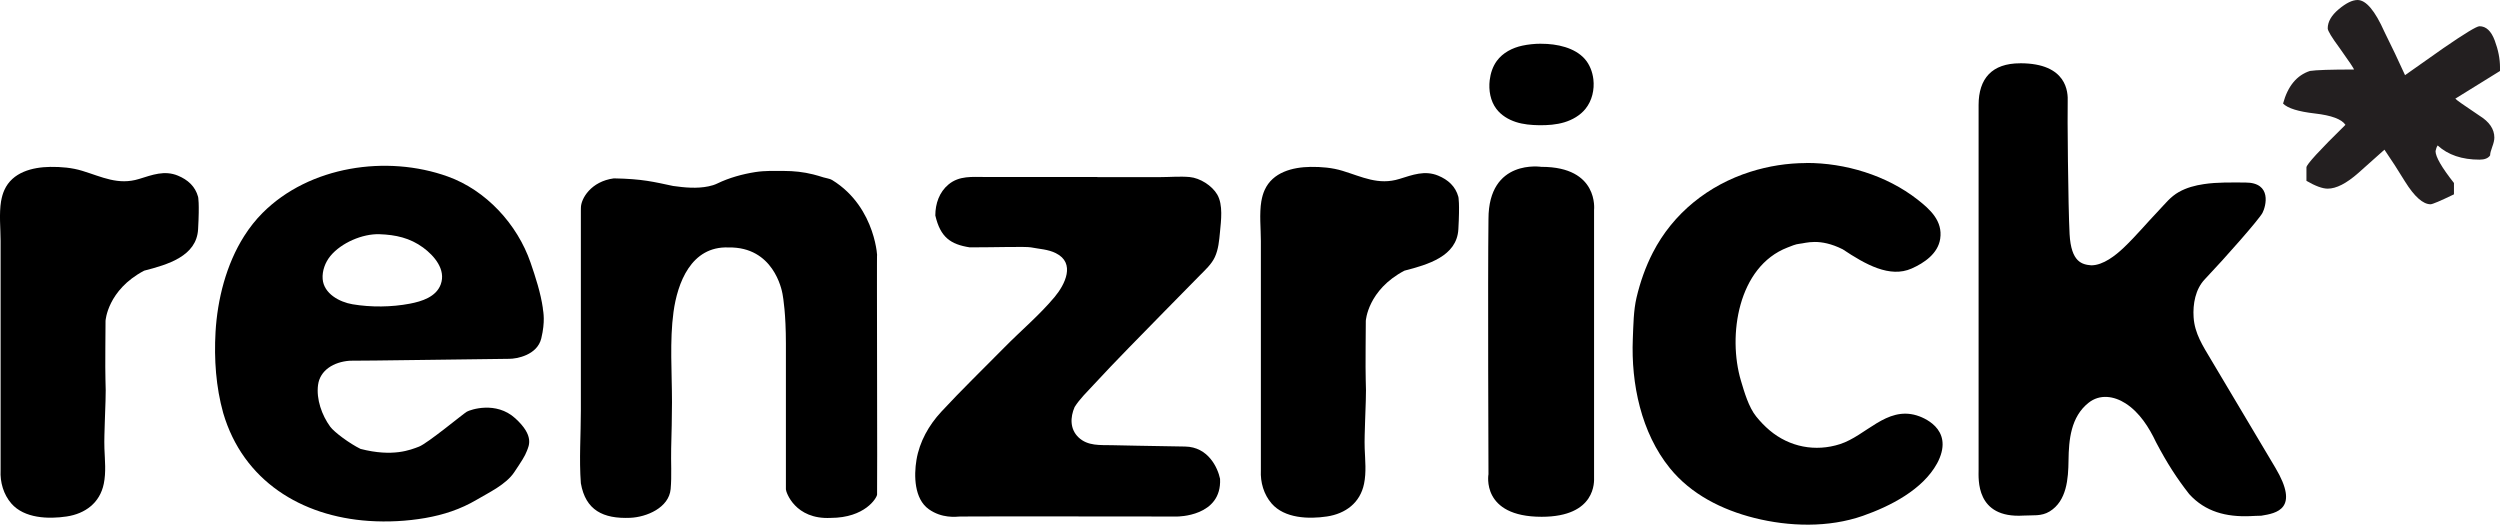 <?xml version="1.0" encoding="UTF-8"?>
<svg id="Layer_2" data-name="Layer 2" xmlns="http://www.w3.org/2000/svg" viewBox="0 0 579.4 121.6">
  <defs>
    <style>
      .cls-1 {
        fill: #231f20;
      }
    </style>
  </defs>
  <g id="Layer_1-2" data-name="Layer 1">
    <g id="RENZRICK">
      <g id="R">
        <path d="M.26,46.55c-.51,3.04-.12,6.41-.12,9.29v53.18c-.14,2.74,.67,5.57,2.49,7.67,3,3.46,8.59,3.64,12.81,3.01,4.32-.65,7.7-3.15,8.61-7.57,.56-2.7,.25-5.46,.15-8.19-.07-2.05,.04-4.11,.09-6.16,.08-3.25,.32-6.55,.15-9.79-.09-1.85,.02-13.64,.02-13.64,0,0,.42-7.13,8.95-11.62,5.46-1.41,12.15-3.34,12.5-9.59s0-7.51,0-7.52c-.66-2.44-2.4-3.97-4.67-4.91-3.12-1.29-5.94-.18-8.99,.76-4.86,1.51-8.62-.48-13.19-1.88-2.38-.73-4.92-.94-7.4-.91-4.17,.06-8.79,1.23-10.65,5.37-.36,.79-.59,1.64-.74,2.5h-.01Z"/>
      </g>
      <g id="E">
        <path d="M125.82,71.47c-.51-3.57-1.69-7.21-2.86-10.61-3.07-8.91-10.32-16.77-19.18-19.95-14.13-5.08-32.08-2.43-42.92,8.43-1.62,1.62-3.04,3.43-4.27,5.37-4.17,6.57-6.21,14.68-6.64,22.28-.35,6.27,.09,12.67,1.78,18.73,4.62,15.71,18.1,23.96,33.74,25.01,4.37,.29,8.79,.07,13.11-.68,4.24-.74,8.17-2.03,11.88-4.22,2.85-1.68,6.83-3.55,8.72-6.39,1.76-2.64,2.46-3.7,2.93-4.93,.47-1.23,1.76-3.52-2.7-7.57-4.46-4.05-10.39-1.99-11.21-1.53s-9.09,7.33-11.09,8.1c-1.99,.76-6.04,2.46-13.55,.53-2.52-1.23-6.1-3.87-7.04-5.16-1.93-2.65-3.25-6.36-2.81-9.67,.45-3.38,3.6-5.35,7.39-5.61,.88,.06,35.32-.44,36.96-.44s6.45-.82,7.39-4.75,.47-6.1,.35-6.92l.02-.02Zm-23.67-5.57c-1.07,2.92-4.39,3.95-7.16,4.48-4.23,.81-9.03,.86-13.28,.14-3.03-.51-6.66-2.46-6.93-5.84-.15-1.91,.59-3.88,1.79-5.35,2.52-3.06,7.44-5.18,11.37-5.05,3.75,.13,7.06,.85,10.13,3.1,2.57,1.89,5.33,5.1,4.08,8.51h0Z"/>
      </g>
      <g id="N">
        <path d="M134.62,48.82v46.38c0,5.57-.42,11.26,0,16.8,1.09,6.27,5.19,8.27,11.43,8.01,3.8-.16,8.98-2.33,9.38-6.66,.28-3.07,.04-6.32,.12-9.41,.09-3.59,.19-7.18,.19-10.77,0-6.73-.56-14.19,.35-20.86s4.05-15.31,12.76-14.96c10.39-.18,12.32,9.77,12.5,10.74s.79,4.69,.79,11.54v33.78c0,.62,2.11,7.04,10.39,6.62,7.92-.02,10.65-4.59,10.74-5.39s-.09-57.3,0-55.53,.12-10.94-10.44-17.4c-.52-.32-1.41-.41-1.99-.6-.79-.25-1.58-.49-2.38-.69-2.22-.56-4.5-.8-6.79-.8s-4.35-.09-6.61,.26c-2.96,.46-6.1,1.33-8.8,2.64-.65,.32-1.35,.53-2.06,.67-2.68,.56-5.53,.29-8.21-.09-4.46-.94-7.04-1.64-13.73-1.76-5.28,.7-7.63,4.69-7.63,6.81"/>
      </g>
      <g id="Z">
        <path d="M254.31,41.02h-25.96c-3.03,0-6.01-.34-8.51,1.72-2.15,1.78-3.07,4.46-3.07,7.2,1.17,5.05,3.52,6.69,7.98,7.39,5.87,0,12.99-.23,14.18,0,1.96,.39,3.93,.43,5.76,1.34,4.65,2.3,2.13,7.29-.28,10.17-3.54,4.23-7.82,7.8-11.68,11.73-4.87,4.95-9.87,9.77-14.59,14.87-2.88,3.11-5.04,6.94-5.74,11.15-.61,3.65-.52,9.02,2.85,11.42,3.05,2.17,6.28,1.76,7.28,1.7s50.28,0,50.28,0c0,0,10.39,.06,9.95-8.74-.53-2.55-2.73-7.39-8.1-7.48-3.68-.06-7.36-.13-11.05-.19-1.96-.04-3.91-.07-5.87-.12-2.76-.06-5.64,.23-7.79-1.82-1.99-1.9-1.94-4.62-.9-7.02,1.18-1.89,2.9-3.53,4.4-5.16,2.67-2.9,5.41-5.74,8.16-8.57,5.43-5.6,10.93-11.13,16.39-16.71,1.3-1.33,2.76-2.61,3.56-4.33,.82-1.78,1-3.83,1.18-5.75,.25-2.66,.76-6.34-.63-8.73-1.21-2.08-4-3.84-6.4-4.06-2.24-.2-4.62,.02-6.88,.02h-14.48l-.04-.03Z"/>
      </g>
      <g id="R-2">
        <path d="M292.34,46.55c-.51,3.04-.12,6.41-.12,9.29v53.18c-.14,2.74,.67,5.57,2.49,7.67,3,3.46,8.59,3.64,12.81,3.01,4.32-.65,7.7-3.15,8.61-7.57,.56-2.7,.25-5.46,.15-8.19-.07-2.05,.04-4.11,.09-6.16,.08-3.25,.32-6.55,.15-9.79-.09-1.85,.02-13.64,.02-13.64,0,0,.42-7.13,8.95-11.62,5.46-1.41,12.15-3.34,12.5-9.59,.35-6.2,0-7.51,0-7.52-.66-2.44-2.4-3.97-4.67-4.91-3.12-1.29-5.94-.18-8.99,.76-4.86,1.51-8.62-.48-13.19-1.88-2.38-.73-4.92-.94-7.4-.91-4.17,.06-8.79,1.23-10.65,5.37-.36,.79-.59,1.64-.74,2.5h0Z"/>
      </g>
      <g id="I">
        <path d="M357.29,38.68s-12.32-2-12.32,12.08c-.18,13.73,0,59.14,0,59.14,0,0-1.82,9.87,12.32,9.87,12.73,0,12.15-8.34,12.15-9.05V48.64s1.17-9.97-12.15-9.97h0Z"/>
        <path d="M357.17,10.13c-1.55,0-3.05,.17-4.35,.45-2.3,.49-4.53,1.64-5.92,3.54-.95,1.3-1.46,2.88-1.65,4.48-.27,2.32,.15,4.79,1.56,6.65,1.11,1.46,2.75,2.45,4.49,3.02s3.59,.72,5.42,.75c1.97,.02,3.96-.11,5.84-.68s3.67-1.6,4.9-3.13c1.52-1.89,2.1-4.43,1.82-6.84-.21-1.73-.86-3.44-2.02-4.74-2.3-2.57-6.35-3.5-10.09-3.49h0Z"/>
      </g>
      <g id="C">
        <path d="M418.6,37.79c-4.36,.01-8.72,.69-12.92,2.02-9.73,3.08-17.93,9.61-22.62,18.74-1.69,3.29-2.92,6.8-3.77,10.39-.72,3.03-.74,6.52-.87,9.62-.42,10.37,1.93,21.71,8.58,29.93,4.93,6.09,12.09,9.66,19.58,11.55,8.06,2.03,17.22,2.29,25.16-.49,6.3-2.21,13.84-6.03,17.19-12.14,.1-.19,.2-.38,.3-.58,3.64-7.63-3.87-10.21-5.04-10.56-6.99-2.1-11.72,4.71-17.75,6.66-5.71,1.84-11.71,.68-16.31-3.19-1.15-.97-2.19-2.06-3.13-3.23-1.73-2.15-2.75-5.67-3.52-8.27-3.11-10.44-.69-26.44,10.78-30.87,.85-.33,1.91-.8,2.84-.88,1.41-.12,4.58-1.41,9.97,1.29,5.28,3.52,10.91,6.69,15.96,4.46,2.94-1.3,6.12-3.47,6.63-6.9,.62-4.14-2.34-6.81-5.28-9.11-7.17-5.59-16.73-8.49-25.76-8.46l-.02,.02Z"/>
      </g>
      <g id="K">
        <path d="M468.18,14.67c-6.52,0-9.62,3.52-9.62,9.68V108.84c0,2.11-.76,11.35,10.41,10.65,2.12-.13,4.12,.22,6.04-.95,4-2.44,4.34-7.62,4.39-11.83,.06-4.82,.54-10.1,4.64-13.36,2.63-2.09,5.92-1.57,8.57,.13,3.26,2.09,5.46,5.59,7.08,9.02,2.55,4.84,4.77,8.29,7.68,12.01,3.75,4.13,8.62,5.32,14.07,5.11,.88-.03,1.75-.1,2.63-.1,3.52-.57,8.98-1.53,3.26-11.13-4.98-8.35-9.96-16.69-14.91-25.05-1.88-3.17-3.79-6.04-4.03-9.82-.2-3.04,.41-6.5,2.58-8.78,4.93-5.19,12.59-13.91,13.38-15.4,.79-1.5,2.29-7.04-3.96-7.04-3.21,0-6.45-.11-9.63,.37-2.02,.3-4,.82-5.79,1.83-1.96,1.1-3.22,2.78-4.75,4.38-2.67,2.79-5.19,5.82-7.98,8.48-1.91,1.82-4.8,4.13-7.57,4.13-2.11-.18-4.66-.7-5.02-7.22-.35-6.51-.53-28.6-.44-30.72s-.09-8.89-11-8.89h-.03Z"/>
      </g>
    </g>
    <g id="star">
      <path class="cls-1" d="M579.4,15.63v.82c-2.3,1.42-5.75,3.56-10.35,6.41,.11,.22,1.97,1.53,5.59,3.95,2.3,1.42,3.45,3.12,3.45,5.09,0,.55-.16,1.26-.49,2.14s-.49,1.53-.49,1.97c-.44,.66-1.26,.99-2.46,.99-4.05,0-7.29-1.09-9.7-3.29-.22,.33-.39,.77-.49,1.31,0,1.31,1.42,3.78,4.27,7.39v2.63c-3.18,1.54-4.99,2.3-5.42,2.3-1.75,0-3.73-1.75-5.92-5.26-1.54-2.52-3.12-4.98-4.77-7.39-1.97,1.75-4,3.56-6.08,5.42-2.74,2.41-5.09,3.61-7.07,3.61-1.21,0-2.85-.6-4.93-1.81v-3.12c0-.66,3.01-3.95,9.04-9.86-.88-1.31-3.23-2.19-7.07-2.63s-6.3-1.2-7.39-2.3c1.1-4.05,3.18-6.57,6.24-7.56,1.42-.22,4.82-.33,10.19-.33,0-.22-1.1-1.86-3.29-4.93-1.86-2.52-2.79-4.05-2.79-4.6,0-1.53,.85-3.01,2.55-4.44,1.7-1.42,3.15-2.14,4.36-2.14,1.97,0,4.05,2.47,6.24,7.39,1.64,3.29,3.23,6.63,4.77,10.03,2.96-2.08,5.92-4.16,8.87-6.25,4.93-3.39,7.72-5.09,8.38-5.09,1.53,0,2.71,1.1,3.53,3.29s1.23,4.27,1.23,6.25h0Z"/>
    </g>
  </g>
</svg>